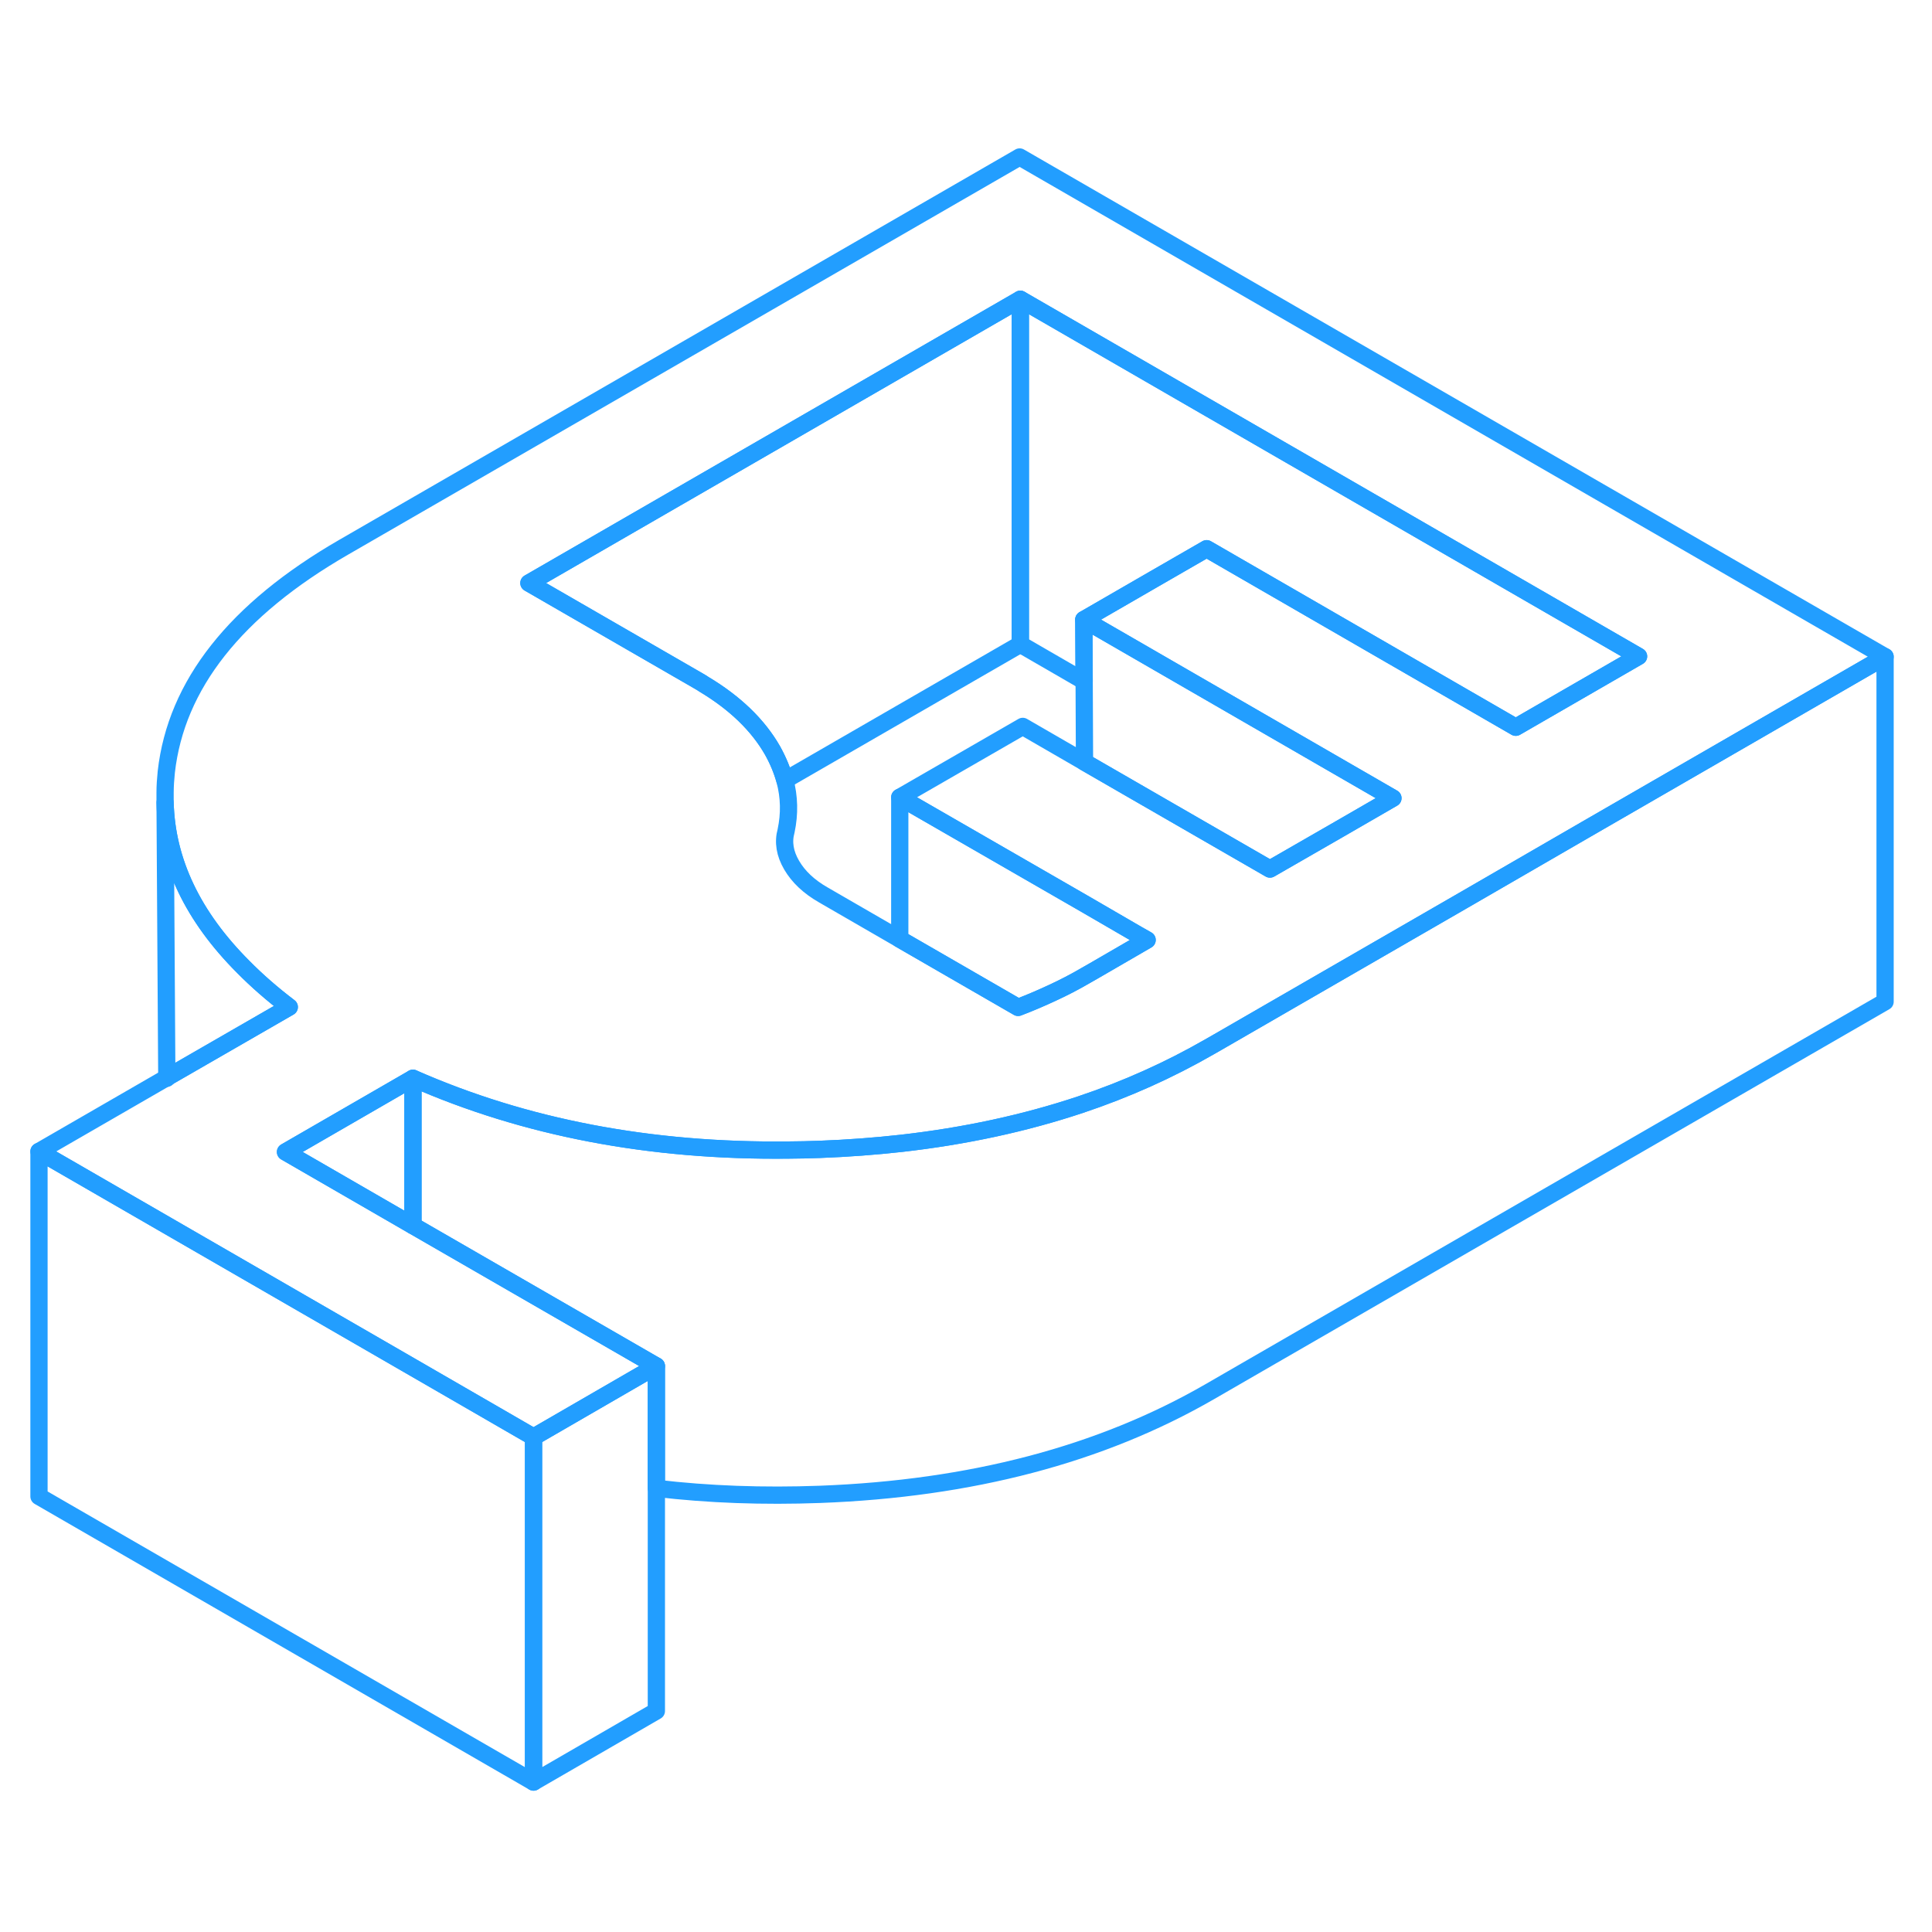 <svg width="48" height="48" viewBox="0 0 112 99" fill="none" xmlns="http://www.w3.org/2000/svg" stroke-width="1px" stroke-linecap="round" stroke-linejoin="round"><path d="M23.94 56.01V64.55L16.55 60.28L23.94 56.01Z" stroke="#229EFF" stroke-linejoin="round"/><path d="M30.93 76.81V96.81L2.26 80.25V60.25L10.9 65.24L23.94 72.77L30.93 76.81Z" stroke="#229EFF" stroke-linejoin="round"/><path d="M59.11 2.6L19.93 25.22C13.64 28.85 10.21 33.2 9.64 38.25C9.6 38.65 9.57 39.05 9.57 39.45V40.03C9.66 43.45 11.18 46.63 14.11 49.56C14.89 50.35 15.78 51.13 16.77 51.88L10.21 55.66L9.67 55.97L9.62 56L2.26 60.25L10.9 65.24L23.94 72.77L30.93 76.81L38.05 72.69L23.94 64.55L16.55 60.28L23.94 56.01C30.43 58.87 37.69 60.26 45.71 60.17C46.31 60.17 46.92 60.15 47.54 60.13C49.15 60.07 50.73 59.95 52.26 59.78C55.96 59.36 59.42 58.61 62.63 57.54C65.29 56.65 67.78 55.53 70.11 54.19L70.6 53.91L77.72 49.8L84.84 45.69L91.96 41.57L109.28 31.57L59.11 2.6ZM87.87 35.66L69.95 25.31L66.88 27.08L62.83 29.42L80.75 39.77L77.67 41.55L73.62 43.88L62.87 37.68L59.29 35.61L52.16 39.72L62.92 45.92L65.9 47.65L66.5 47.99L63.43 49.77L62.94 50.05C62.29 50.43 61.65 50.76 61.02 51.05C60.4 51.34 59.73 51.63 59.02 51.9L52.16 47.94L47.73 45.38C46.89 44.9 46.28 44.32 45.89 43.65C45.5 42.98 45.39 42.32 45.57 41.67C45.78 40.68 45.76 39.7 45.5 38.73C45.34 38.15 45.1 37.57 44.78 37C43.95 35.55 42.63 34.26 40.81 33.17C40.71 33.1 40.62 33.05 40.52 32.99L30.66 27.3L59.15 10.85L94.99 31.55L87.87 35.66Z" stroke="#229EFF" stroke-linejoin="round"/><path d="M65.9 47.65L62.92 45.92L52.16 39.72V47.94L59.02 51.9C59.73 51.63 60.4 51.34 61.02 51.05C61.65 50.76 62.29 50.43 62.94 50.05L63.43 49.77L66.5 47.99L65.9 47.65Z" stroke="#229EFF" stroke-linejoin="round"/><path d="M59.15 10.85V30.85L45.5 38.73C45.34 38.15 45.1 37.57 44.78 37C43.95 35.55 42.63 34.26 40.81 33.17C40.71 33.1 40.62 33.05 40.52 32.99L30.66 27.3L59.15 10.85Z" stroke="#229EFF" stroke-linejoin="round"/><path d="M94.99 31.55L87.87 35.66L69.95 25.31L66.88 27.08L62.83 29.42L62.85 32.99L59.15 30.85V10.85L94.99 31.55Z" stroke="#229EFF" stroke-linejoin="round"/><path d="M80.75 39.77L77.67 41.55L73.62 43.88L62.87 37.68L62.85 32.99L62.83 29.42L80.75 39.77Z" stroke="#229EFF" stroke-linejoin="round"/><path d="M109.28 31.569V51.569L70.11 74.189C63.81 77.819 56.29 79.799 47.54 80.129C44.25 80.249 41.09 80.139 38.05 79.779V72.689L23.939 64.549V56.009C30.43 58.869 37.69 60.259 45.709 60.169C46.309 60.169 46.92 60.149 47.54 60.129C49.15 60.069 50.73 59.949 52.26 59.779C55.959 59.359 59.42 58.609 62.63 57.539C65.29 56.649 67.78 55.529 70.11 54.189L70.6 53.909L77.719 49.799L84.84 45.689L91.96 41.569L109.28 31.569Z" stroke="#229EFF" stroke-linejoin="round"/><path d="M38.05 72.689V92.689L30.93 96.809V76.809L38.05 72.689Z" stroke="#229EFF" stroke-linejoin="round"/><path d="M9.67 56.01V55.97" stroke="#229EFF" stroke-linejoin="round"/><path d="M16.77 51.879L10.21 55.659L9.67 55.969L9.57 40.029C9.66 43.449 11.18 46.629 14.11 49.559C14.89 50.349 15.78 51.129 16.77 51.879Z" stroke="#229EFF" stroke-linejoin="round"/></svg>
